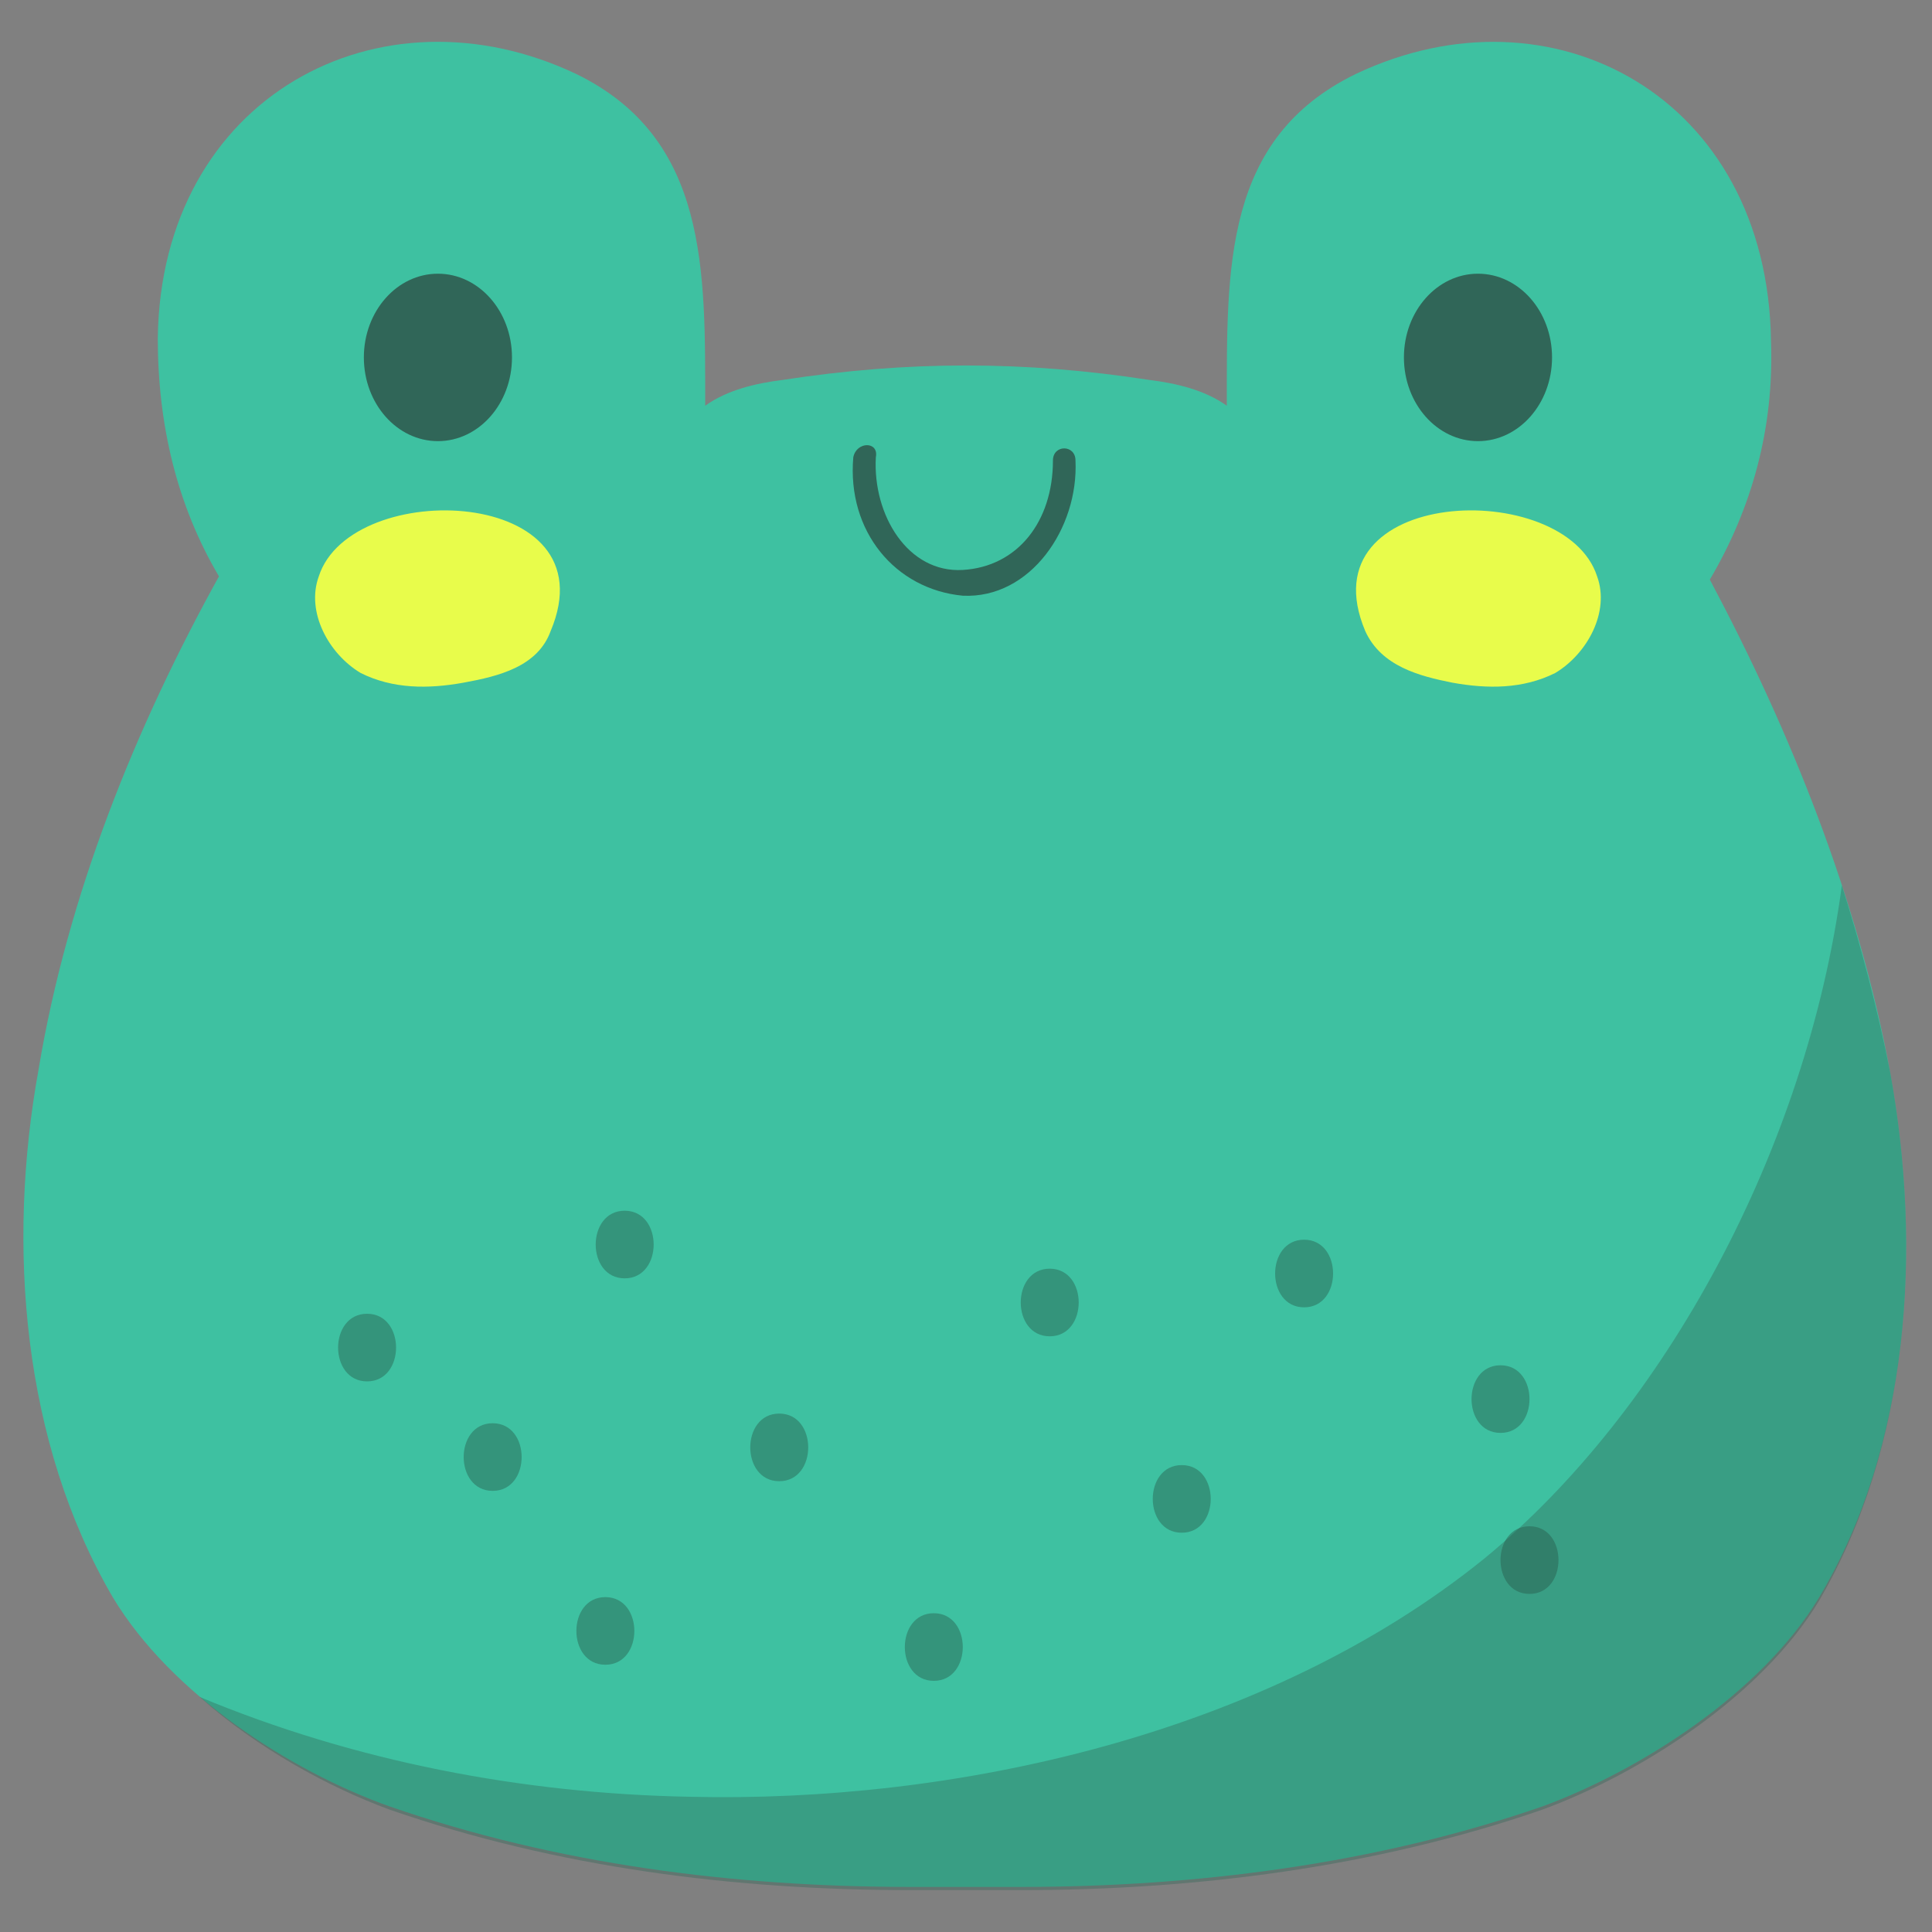 <?xml version="1.0" encoding="utf-8"?>
<!-- Generator: Adobe Illustrator 22.1.0, SVG Export Plug-In . SVG Version: 6.00 Build 0)  -->
<svg version="1.1" id="Layer_1" xmlns="http://www.w3.org/2000/svg" xmlns:xlink="http://www.w3.org/1999/xlink" x="0px" y="0px"
	 viewBox="0 0 60 60" style="enable-background:new 0 0 60 60;" xml:space="preserve">
<rect x="0" y="0" width="60" height="60" fill="#808080" stroke="none"/>
<style type="text/css">
	.st0{fill:#3EC1A1;}
	.st1{fill:#E8FC4B;}
	.st2{fill:#306658;}
	.st3{opacity:0.39;}
	.st4{fill:#234C40;}
</style>
<g>
	<g>
		<path class="st0" d="M58.7,33.3c-1-5.4-3.1-10.6-5.6-15.3c1.3-2.2,2-4.7,1.9-7.4C54.9,3,48.2-0.6,42.1,2.3c-4.1,2-4,6-4,10.3
			c-0.7-0.5-1.6-0.7-2.4-0.8c-3.9-0.6-7.5-0.6-11.4,0c-0.8,0.1-1.7,0.3-2.4,0.8c0-4.2,0.1-8.3-4-10.3C11.8-0.6,5,3,4.9,10.5
			c0,2.7,0.6,5.2,1.9,7.4c-2.6,4.7-4.7,9.9-5.6,15.3c-1,5.5-0.5,11.6,2.3,16.4c1.8,3,5.5,5.4,8.6,6.5c5.2,1.8,10.7,2.5,16.2,2.5
			c0.6,0,1.1,0,1.7,0c0.6,0,1.1,0,1.7,0c5.4,0,11-0.7,16.2-2.5c3-1.1,6.8-3.5,8.6-6.5C59.3,44.9,59.7,38.8,58.7,33.3z"/>
	</g>
	<g>
		<path class="st1" d="M17.1,19.6c1.9-4.5-6.2-4.8-7.2-1.7c-0.4,1.1,0.3,2.4,1.3,3c1,0.5,2.1,0.5,3.2,0.3
			C15.5,21,16.7,20.7,17.1,19.6z"/>
	</g>
	<g>
		<path class="st1" d="M42.4,19.6c-1.9-4.5,6.2-4.8,7.2-1.7c0.4,1.1-0.3,2.4-1.3,3c-1,0.5-2.1,0.5-3.2,0.3
			C44.1,21,42.9,20.7,42.4,19.6z"/>
	</g>
	<g>
		<ellipse class="st2" cx="13.6" cy="11.1" rx="2.3" ry="2.6"/>
		<ellipse class="st2" cx="45.9" cy="11.1" rx="2.3" ry="2.6"/>
		<g>
			<path class="st2" d="M26.5,14.2c-0.2,2.3,1.3,4.1,3.4,4.3c2.1,0.1,3.6-2.1,3.5-4.2c0-0.5-0.7-0.5-0.7,0c0,1.9-1.1,3.3-2.8,3.4
				c-1.7,0.1-2.8-1.7-2.7-3.5C27.3,13.7,26.6,13.7,26.5,14.2L26.5,14.2z"/>
		</g>
	</g>
	<g class="st3">
		<path class="st2" d="M58.7,33.3c-0.4-2-0.9-3.9-1.5-5.8c-1.1,8.2-5.5,16.3-11.1,20.9c-6.8,5.5-16.5,7.6-24.7,7.4
			c-5.2-0.1-10.4-1.1-15.2-3.1c1.8,1.6,4,2.8,5.9,3.5c5.2,1.8,10.7,2.5,16.2,2.5c0.6,0,1.1,0,1.7,0c0.6,0,1.1,0,1.7,0
			c5.4,0,11-0.7,16.2-2.5c3-1.1,6.8-3.5,8.6-6.5C59.3,44.9,59.7,38.8,58.7,33.3z"/>
	</g>
	<g class="st3">
		<g>
			<path class="st4" d="M19.4,39.7c1.2,0,1.2-2.1,0-2.1C18.2,37.6,18.2,39.7,19.4,39.7L19.4,39.7z"/>
		</g>
		<g>
			<path class="st4" d="M32.6,41.5c1.2,0,1.2-2.1,0-2.1C31.4,39.4,31.4,41.5,32.6,41.5L32.6,41.5z"/>
		</g>
		<g>
			<path class="st4" d="M24.2,46c1.2,0,1.2-2.1,0-2.1S23,46,24.2,46L24.2,46z"/>
		</g>
		<g>
			<path class="st4" d="M29,52.2c1.2,0,1.2-2.1,0-2.1S27.8,52.2,29,52.2L29,52.2z"/>
		</g>
		<g>
			<path class="st4" d="M36.7,47.6c1.2,0,1.2-2.1,0-2.1C35.5,45.5,35.5,47.6,36.7,47.6L36.7,47.6z"/>
		</g>
		<g>
			<path class="st4" d="M40.5,40.6c1.2,0,1.2-2.1,0-2.1S39.3,40.6,40.5,40.6L40.5,40.6z"/>
		</g>
		<g>
			<path class="st4" d="M46.6,44.5c1.2,0,1.2-2.1,0-2.1S45.4,44.5,46.6,44.5L46.6,44.5z"/>
		</g>
		<g>
			<path class="st4" d="M47.5,49.5c1.2,0,1.2-2.1,0-2.1C46.3,47.4,46.3,49.5,47.5,49.5L47.5,49.5z"/>
		</g>
		<g>
			<path class="st4" d="M18.8,51.7c1.2,0,1.2-2.1,0-2.1S17.6,51.7,18.8,51.7L18.8,51.7z"/>
		</g>
		<g>
			<path class="st4" d="M11.4,42.9c1.2,0,1.2-2.1,0-2.1S10.2,42.9,11.4,42.9L11.4,42.9z"/>
		</g>
		<g>
			<path class="st4" d="M15.3,46.3c1.2,0,1.2-2.1,0-2.1S14.1,46.3,15.3,46.3L15.3,46.3z"/>
		</g>
	</g>
</g>
</svg>
